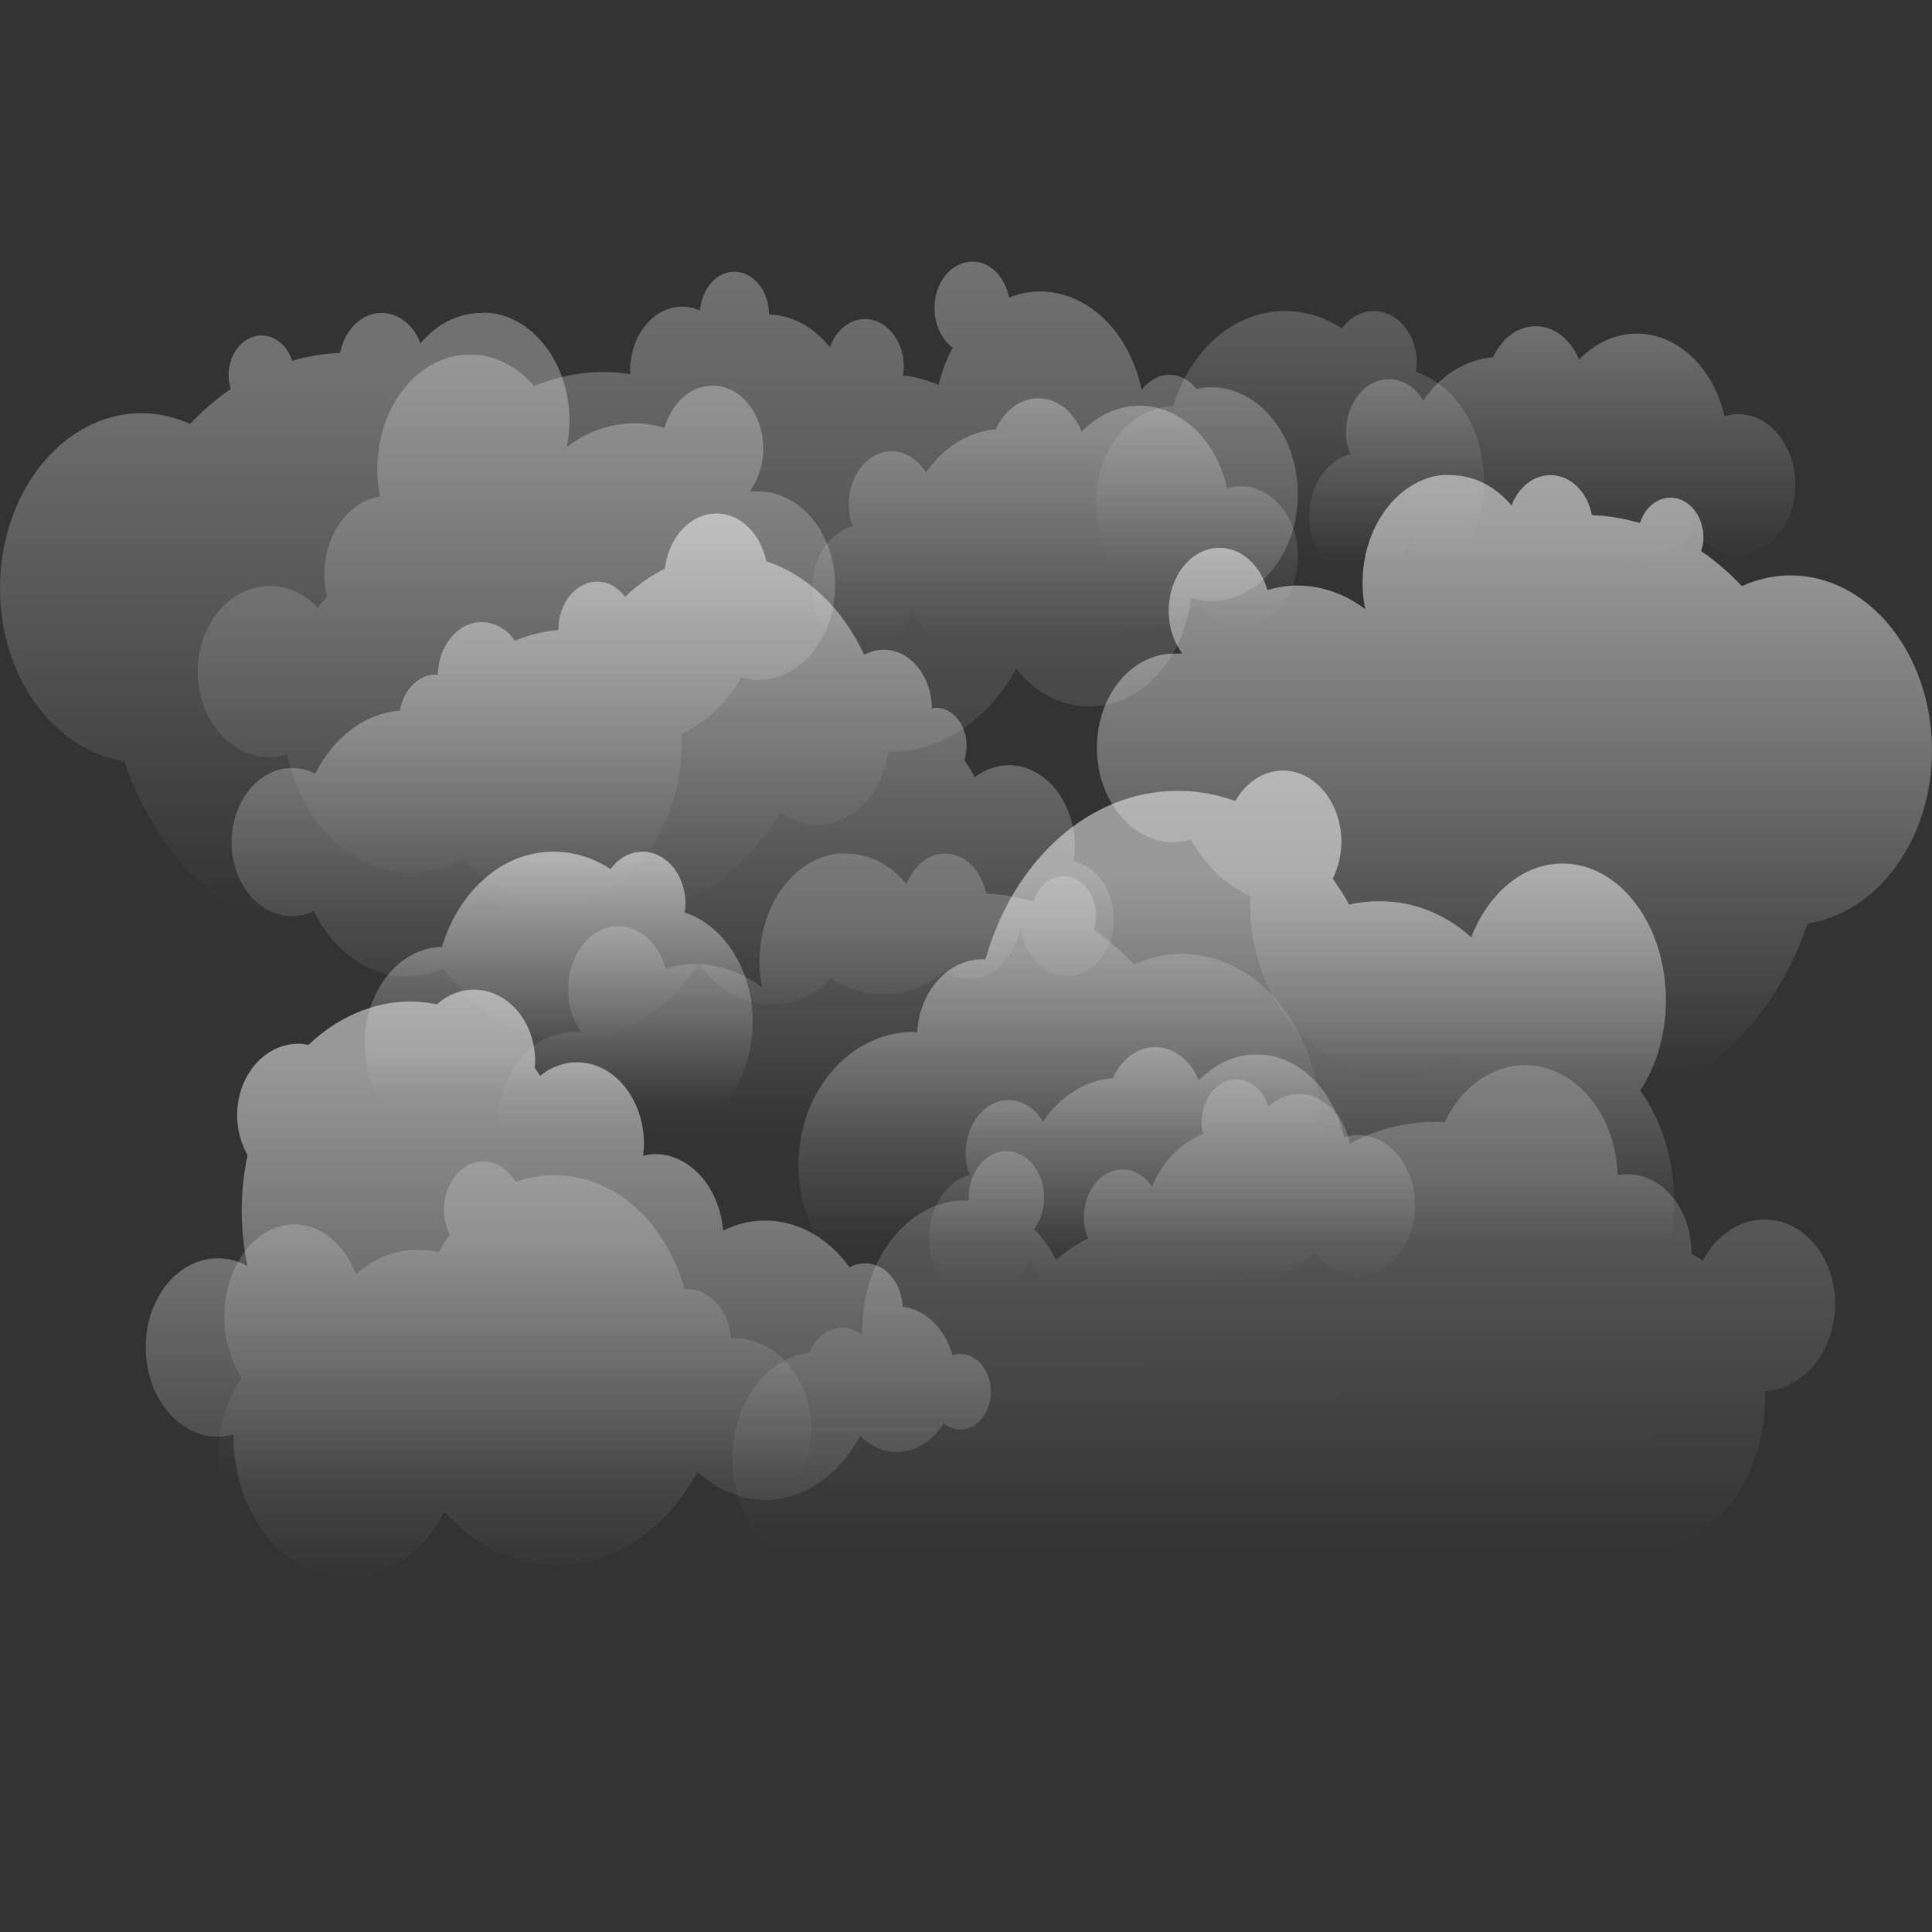 <?xml version="1.0" encoding="UTF-8" standalone="no"?>
<!-- Created with Inkscape (http://www.inkscape.org/) -->
<svg id="svg2408" xmlns:rdf="http://www.w3.org/1999/02/22-rdf-syntax-ns#" xmlns="http://www.w3.org/2000/svg" height="96" width="96" version="1.0" xmlns:cc="http://creativecommons.org/ns#" xmlns:xlink="http://www.w3.org/1999/xlink" xmlns:dc="http://purl.org/dc/elements/1.1/">
 <rect width="100%" height="100%" fill="#333333" stroke="none"/>
 <defs id="defs2410">
  <linearGradient id="linearGradient3862-9">
   <stop id="stop3864-9" style="stop-color:#fff" offset="0"/>
   <stop id="stop3866-2" style="stop-color:#fff;stop-opacity:0" offset="1"/>
  </linearGradient>
  <linearGradient id="linearGradient3305" y2="76.55" xlink:href="#linearGradient3862-9" gradientUnits="userSpaceOnUse" x2="75.918" gradientTransform="matrix(.727 0 0 .981 7.196 -58.764)" y1="63.139" x1="75.918"/>
  <linearGradient id="linearGradient3307" y2="73.401" xlink:href="#linearGradient3862-9" gradientUnits="userSpaceOnUse" x2="29.3" gradientTransform="matrix(-.727 0 0 .981 83.687 -18.551)" y1="52.948" x1="29.3"/>
  <linearGradient id="linearGradient3309" y2="44.721" xlink:href="#linearGradient3862-9" gradientUnits="userSpaceOnUse" x2="38.535" gradientTransform="matrix(.727 0 0 .981 10.12 -7.785)" y1="8.633" x1="38.535"/>
  <linearGradient id="linearGradient3311" y2="91.666" xlink:href="#linearGradient3862-9" gradientUnits="userSpaceOnUse" x2="46.77" gradientTransform="matrix(.727 0 0 .981 25.365 -34.244)" y1="78.496" x1="46.77"/>
  <linearGradient id="linearGradient3313" y2="86.111" xlink:href="#linearGradient3862-9" gradientUnits="userSpaceOnUse" x2="35.838" gradientTransform="matrix(.727 0 0 .981 1.382 -12.667)" y1="56.924" x1="35.838"/>
  <linearGradient id="linearGradient3315" y2="48.086" xlink:href="#linearGradient3862-9" gradientUnits="userSpaceOnUse" x2="45.967" gradientTransform="matrix(.727 0 0 .981 -.596 -4.591)" y1="18.874" x1="45.967"/>
  <linearGradient id="linearGradient3317" y2="56.865" xlink:href="#linearGradient3862-9" gradientUnits="userSpaceOnUse" x2="76.758" gradientTransform="matrix(.727 0 0 .981 20.531 -11.367)" y1="27.41" x1="76.758"/>
  <linearGradient id="linearGradient3319" y2="33.077" xlink:href="#linearGradient3862-9" gradientUnits="userSpaceOnUse" x2="45.634" gradientTransform="matrix(-.698 .274 .203 .942 84.552 26.663)" y1="13.056" x1="39.819"/>
  <linearGradient id="linearGradient3321" y2="76.55" xlink:href="#linearGradient3862-9" gradientUnits="userSpaceOnUse" x2="75.918" gradientTransform="matrix(.727 0 0 .981 -29.142 -29.34)" y1="63.139" x1="75.918"/>
  <linearGradient id="linearGradient3323" y2="39.188" xlink:href="#linearGradient3862-9" gradientUnits="userSpaceOnUse" x2="76.758" gradientTransform="matrix(.718 0 0 .981 -8.835 9.23)" y1="27.41" x1="76.758"/>
  <linearGradient id="linearGradient3325" y2="56.865" xlink:href="#linearGradient3862-9" gradientUnits="userSpaceOnUse" x2="76.758" gradientTransform="matrix(-.727 0 0 .981 75.469 -20.194)" y1="27.41" x1="76.758"/>
  <linearGradient id="linearGradient3327" y2="91.666" xlink:href="#linearGradient3862-9" gradientUnits="userSpaceOnUse" x2="46.77" gradientTransform="matrix(.727 0 0 .981 44.261 -73.476)" y1="78.496" x1="46.77"/>
  <linearGradient id="linearGradient3329" y2="73.401" xlink:href="#linearGradient3862-9" gradientUnits="userSpaceOnUse" x2="29.3" gradientTransform="matrix(.492 0 0 .663 10.535 17.685)" y1="52.948" x1="29.3"/>
  <linearGradient id="linearGradient3331" y2="91.666" xlink:href="#linearGradient3862-9" gradientUnits="userSpaceOnUse" x2="46.77" gradientTransform="matrix(.727 0 0 .981 19.551 -69.553)" y1="78.496" x1="46.77"/>
 </defs>
 <g id="g3289" transform="matrix(1 0 0 .913 0 13)">
  <path id="path3874" d="m63.838 2.689c-2.544 0-4.698 2.144-5.542 5.18-2.124 0.051-3.838 2.393-3.838 5.272 0 2.911 1.75 5.272 3.906 5.272 0.854 0 1.628-0.384 2.271-1.011 0.926 0.805 2.019 1.287 3.202 1.287 0.3 0 0.598-0.034 0.886-0.092 0.335 0.548 0.841 0.919 1.408 0.919 0.807 0 1.484-0.707 1.726-1.686 0.416 0.169 0.86 0.276 1.317 0.276 2.521 0 4.565-2.759 4.565-6.161 0-2.849-1.437-5.242-3.384-5.946 0.018-0.15 0.045-0.303 0.045-0.46 0-1.588-0.958-2.85-2.135-2.85-0.63 0-1.2 0.364-1.59 0.95-0.841-0.618-1.815-0.951-2.839-0.951z" style="opacity:.2;color:#000000;fill:url(#linearGradient3305)"/>
  <path id="path3646" d="m63.747 27.699c1.597 0 2.907 1.738 2.907 3.893 0 0.733-0.171 1.406-0.432 1.992 0.288 0.454 0.575 0.908 0.818 1.41 0.495-0.133 1.018-0.184 1.544-0.184 1.702 0 3.26 0.725 4.519 1.962 0.854-2.39 2.564-4.015 4.542-4.015 2.829 0 5.133 3.328 5.133 7.448 0 1.875-0.488 3.593-1.272 4.904 1.038 1.619 1.681 3.727 1.681 6.007 0 5.141-3.187 9.287-7.109 9.287-1.366 0-2.642-0.503-3.725-1.379-0.842 1.29-1.94 2.306-3.18 2.85-1.874 2.642-4.525 4.291-7.449 4.291-3.123 0-5.925-1.88-7.813-4.843-1.385-0.359-2.636-1.247-3.656-2.452-0.113 0.011-0.226 0.031-0.341 0.031-1.533 0-2.897-1.003-3.747-2.544-0.252 0.043-0.511 0.092-0.772 0.092-3.165 0-5.723-3.257-5.723-7.264s2.558-7.264 5.723-7.264c0.061 0 0.121 0.028 0.182 0.031 0.1-2.227 1.515-3.985 3.27-3.985 0.04 0 0.074 0.029 0.114 0.031 1.375-5.361 5.121-9.195 9.561-9.195 0.993 0 1.955 0.193 2.862 0.552 0.523-1.006 1.382-1.655 2.362-1.655z" style="opacity:.5;color:#000000;fill:url(#linearGradient3307)"/>
  <path id="path3686" d="m48.32 6.4515e-8c-1.036 0-1.885 1.115-1.885 2.513 0 0.924 0.361 1.734 0.908 2.176-0.312 0.611-0.546 1.293-0.704 2.023-0.567-0.26-1.153-0.449-1.772-0.521 0.02-0.151 0.045-0.301 0.045-0.46 0-1.437-0.866-2.605-1.93-2.605-0.78 0-1.445 0.633-1.749 1.532-0.771-1.066-1.835-1.744-3.021-1.778 0-1.285-0.774-2.329-1.726-2.329-0.897 0-1.62 0.934-1.703 2.115-0.274-0.133-0.578-0.215-0.886-0.215-1.429 0-2.589 1.566-2.589 3.494 0 0.063 0.02 0.122 0.023 0.184-0.442-0.077-0.884-0.123-1.34-0.123-1.213 0-2.36 0.279-3.452 0.766-0.827-1.059-1.949-1.716-3.18-1.716-2.549 0-4.61 2.782-4.61 6.222 0 0.516 0.049 1.022 0.136 1.502-1.567 0.277-2.771 2.07-2.771 4.26 0 0.43 0.049 0.834 0.136 1.226-0.158 0.186-0.31 0.376-0.454 0.582-0.637-0.736-1.463-1.195-2.385-1.195-1.989 0-3.588 2.088-3.588 4.659s1.6 4.659 3.588 4.659c0.299 0 0.585-0.065 0.863-0.153 0.698 3.699 3.173 6.436 6.132 6.436 0.93 0 1.816-0.281 2.612-0.766 1.905 2.103 4.319 3.372 6.972 3.372 3.585 0 6.769-2.315 8.789-5.885 0.533 0.422 1.154 0.674 1.817 0.674 1.764 0 3.234-1.694 3.543-3.954 0.022 0 0.046 0 0.068 0 2.626 0 4.924-1.805 6.291-4.536 0.921 1.275 2.21 2.054 3.634 2.054 2.571 0 4.71-2.569 5.042-5.915 0.324 0.105 0.651 0.184 0.999 0.184 2.381 0 4.315-2.61 4.315-5.824s-1.934-5.824-4.315-5.824c-0.249 0-0.49 0.037-0.727 0.092-0.356-0.482-0.823-0.767-1.338-0.767-0.533 0-1.023 0.317-1.385 0.828-0.564-3.072-2.614-5.364-5.065-5.364-0.533 0-1.037 0.137-1.522 0.337-0.193-1.122-0.927-1.962-1.817-1.962z" style="opacity:.3;color:#000000;fill:url(#linearGradient3309)"/>
  <path id="path3724" d="m57.411 42.749c-0.915 0-1.696 0.679-2.112 1.686-1.394 0.13-2.625 1.005-3.475 2.36-0.388-0.706-1.002-1.165-1.703-1.165-1.176 0-2.135 1.293-2.135 2.881 0 0.436 0.076 0.825 0.204 1.195-1.155 0.35-2.021 1.708-2.021 3.372 0 1.928 1.138 3.494 2.566 3.494 1.122 0 2.072-0.981 2.43-2.329 0.83 2.198 2.521 3.709 4.474 3.709 0.796 0 1.557-0.26 2.226-0.705 0.416 0.517 0.98 0.828 1.59 0.828 1.204 0 2.169-1.239 2.294-2.82 0.225 0.046 0.447 0.092 0.681 0.092 1.103 0 2.123-0.554 2.907-1.44 0.52 0.795 1.287 1.287 2.135 1.287 1.569 0 2.839-1.714 2.839-3.831s-1.27-3.831-2.839-3.831c-0.23 0-0.467 0.053-0.681 0.123-0.52-2.589-2.277-4.505-4.361-4.505-1.091 0-2.081 0.541-2.862 1.41-0.402-1.073-1.209-1.81-2.158-1.81z" style="opacity:.3;color:#000000;fill:url(#linearGradient3311)"/>
  <path id="path3739" d="m23.548 39.622c-0.691 0-1.329 0.3-1.84 0.797-0.422-0.088-0.855-0.153-1.294-0.153-1.921 0-3.67 0.898-5.087 2.36-0.164-0.035-0.328-0.061-0.5-0.061-1.681 0-3.043 1.738-3.043 3.893 0 0.808 0.194 1.554 0.522 2.176-0.195 0.959-0.295 1.961-0.295 3.004 0 1.053 0.097 2.067 0.295 3.034-0.451-0.274-0.95-0.429-1.476-0.429-1.989 0-3.588 2.159-3.588 4.843s1.6 4.873 3.588 4.873c0.266 0 0.523-0.049 0.772-0.123-0 0.041 0 0.082 0 0.123 0 4.234 2.541 7.662 5.678 7.662 2.025 0 3.786-1.434 4.792-3.586 1.483 1.806 3.455 2.912 5.61 2.912 2.918 0 5.475-2.032 6.972-5.088 0.941 0.953 2.095 1.532 3.361 1.532 1.98 0 3.72-1.408 4.724-3.494 0.504 0.545 1.121 0.889 1.817 0.889 0.952 0 1.802-0.617 2.339-1.563 0.234 0.199 0.52 0.337 0.818 0.337 0.84 0 1.522-0.919 1.522-2.054 0-1.134-0.681-2.054-1.522-2.054-0.131 0-0.265 0.019-0.386 0.061-0.369-1.428-1.323-2.478-2.475-2.636-0.063-1.322-0.867-2.36-1.862-2.36-0.277 0-0.535 0.069-0.772 0.215-1.031-1.553-2.535-2.544-4.202-2.544-0.745 0-1.439 0.197-2.089 0.552-0.163-2.328-1.616-4.168-3.384-4.168-0.204 0-0.397 0.046-0.59 0.092 0.023-0.213 0.045-0.421 0.045-0.644 0-2.457-1.495-4.444-3.316-4.444-0.683 0-1.313 0.256-1.84 0.736-0.091-0.145-0.177-0.291-0.273-0.429 0.009-0.121 0.023-0.244 0.023-0.368 0-2.155-1.363-3.893-3.043-3.893z" style="opacity:.5;color:#000000;fill:url(#linearGradient3313)"/>
  <path id="path3772" d="m35.605 13.707c-1.305 0-2.389 1.309-2.566 3.004-0.72 0.39-1.378 0.891-1.976 1.532-0.351-0.499-0.835-0.828-1.385-0.828-1.064 0-1.93 1.169-1.93 2.605 0 0.011-0 0.02 0 0.031-0.753 0.067-1.473 0.262-2.158 0.582-0.4-0.625-0.998-1.011-1.658-1.011-1.19 0-2.156 1.283-2.18 2.881-0.032-0.002-0.059-0.031-0.091-0.031-0.875 0-1.616 0.853-1.794 1.962-1.783 0.163-3.316 1.491-4.202 3.433-0.358-0.204-0.745-0.306-1.158-0.306-1.653 0-2.998 1.815-2.998 4.046s1.345 4.015 2.998 4.015c0.388 0 0.75-0.094 1.09-0.276 0.935 2.141 2.658 3.555 4.633 3.555 0.638 0 1.249-0.154 1.817-0.429 1.516 2.364 3.747 3.862 6.246 3.862 2.598 0 4.912-1.609 6.427-4.138 0.883 1.357 2.168 2.237 3.611 2.237 1.123 0 2.156-0.541 2.975-1.41 0.769 0.539 1.641 0.858 2.566 0.858 1.126 0 2.167-0.452 3.043-1.226 0.362 0.252 0.768 0.398 1.204 0.398 1.267 0 2.335-1.212 2.589-2.82 0.172 1.511 1.127 2.667 2.294 2.667 1.288 0 2.339-1.387 2.339-3.126 0-1.584-0.87-2.905-1.999-3.126 0.033-0.254 0.068-0.53 0.068-0.797 0-2.457-1.472-4.444-3.293-4.444-0.611 0-1.19 0.253-1.681 0.644-0.163-0.314-0.327-0.643-0.522-0.919 0.077-0.246 0.114-0.513 0.114-0.797 0-1.134-0.681-2.054-1.522-2.054-0.068 0-0.139 0.019-0.204 0.031-0.012-1.762-1.076-3.188-2.385-3.188-0.347 0-0.679 0.096-0.977 0.276-1.036-2.474-2.782-4.33-4.86-5.088-0.292-1.497-1.275-2.605-2.475-2.605z" style="opacity:.5;color:#000000;fill:url(#linearGradient3315)"/>
  <path id="path3671" d="m71.608 11.621c-2.199 0.301-3.906 2.837-3.906 5.885 0 0.493 0.052 0.953 0.136 1.41-0.985-0.813-2.144-1.287-3.384-1.287-0.507 0-1.003 0.097-1.476 0.245-0.345-1.336-1.277-2.299-2.385-2.299-1.401 0-2.521 1.543-2.521 3.433 0 0.905 0.256 1.717 0.681 2.329-0.143-0.022-0.284 0-0.432 0-2.101 0-3.816 2.283-3.816 5.119 0 2.835 1.715 5.149 3.816 5.149 0.294 0 0.566-0.068 0.84-0.153 0.735 1.4 1.77 2.471 2.975 3.096-0.003 0.113-0.023 0.223-0.023 0.337 0 5.141 3.095 9.287 6.904 9.287 1.112 0 2.158-0.35 3.089-0.981 1.907 1.749 4.22 2.789 6.7 2.789 4.97 0 9.225-4.124 11.015-9.961 3.478-0.586 6.178-4.559 6.178-9.411 0-5.255-3.147-9.532-7.04-9.532-0.843 0-1.658 0.216-2.407 0.582-0.621-0.717-1.3-1.367-2.021-1.9 0.06-0.229 0.114-0.479 0.114-0.736 0-1.21-0.739-2.176-1.635-2.176-0.689 0-1.286 0.561-1.522 1.379-0.768-0.238-1.568-0.398-2.385-0.429-0.226-1.261-1.063-2.176-2.067-2.176-0.854 0-1.591 0.677-1.93 1.655-0.784-1.034-1.857-1.655-3.043-1.655-0.151 0-0.308-0.02-0.454 0z" style="opacity:.5;color:#000000;fill:url(#linearGradient3317)"/>
  <path id="path3870" d="m49.476 48.517c0.995-0.39 2.041 0.361 2.33 1.704 0.191 0.887 0.012 1.801-0.423 2.432 0.426 0.469 0.792 1.036 1.094 1.678 0.491-0.463 1.015-0.865 1.593-1.167-0.051-0.137-0.106-0.272-0.139-0.424-0.297-1.379 0.293-2.828 1.315-3.228 0.749-0.294 1.519 0.064 1.996 0.814 0.521-1.314 1.402-2.365 2.533-2.844-0.266-1.234 0.262-2.528 1.176-2.887 0.861-0.338 1.749 0.287 2.073 1.39 0.236-0.231 0.51-0.423 0.806-0.539 1.372-0.538 2.81 0.53 3.208 2.381 0.013 0.061 0.006 0.124 0.016 0.185 0.408-0.24 0.824-0.451 1.262-0.622 1.165-0.456 2.324-0.62 3.474-0.563 0.576-1.329 1.517-2.382 2.699-2.845 2.448-0.959 5.002 0.936 5.713 4.24 0.107 0.496 0.165 1 0.179 1.494 1.562-0.324 3.089 0.945 3.541 3.049 0.089 0.413 0.125 0.82 0.122 1.229 0.191 0.12 0.376 0.244 0.557 0.388 0.46-0.946 1.158-1.699 2.043-2.045 1.91-0.749 3.877 0.655 4.409 3.123s-0.573 5.076-2.483 5.824c-0.287 0.112-0.576 0.158-0.86 0.178 0.094 3.815-1.717 7.375-4.559 8.489-0.893 0.35-1.802 0.414-2.667 0.247-1.395 2.736-3.451 4.863-5.999 5.862-3.443 1.349-6.979 0.324-9.657-2.343-0.425 0.606-0.969 1.082-1.605 1.331-1.694 0.664-3.455-0.41-4.219-2.463-0.021 0.009-0.044 0.017-0.065 0.026-2.522 0.988-5.101 0.12-6.979-1.988-0.621 1.571-1.698 2.804-3.065 3.34-2.469 0.968-5.054-0.694-6.064-3.783-0.289 0.223-0.588 0.422-0.922 0.553-2.286 0.896-4.683-0.883-5.347-3.968-0.664-3.086 0.654-6.32 2.941-7.216 0.239-0.094 0.478-0.149 0.717-0.185 0.244-0.596 0.633-1.046 1.128-1.24 0.512-0.201 1.048-0.081 1.501 0.273-0.094-3.163 1.402-6.135 3.755-7.057 0.512-0.201 1.024-0.259 1.531-0.249-0.046-1.15 0.485-2.233 1.339-2.568z" style="opacity:.2;color:#000000;fill:url(#linearGradient3319)"/>
  <path id="path3713" d="m27.5 32.113c-2.544 0-4.698 2.144-5.542 5.18-2.124 0.051-3.838 2.393-3.838 5.272 0 2.911 1.75 5.272 3.906 5.272 0.854 0 1.628-0.384 2.271-1.011 0.926 0.805 2.019 1.287 3.202 1.287 0.3 0 0.598-0.034 0.886-0.092 0.335 0.548 0.841 0.919 1.408 0.919 0.807 0 1.484-0.707 1.726-1.686 0.416 0.169 0.86 0.276 1.317 0.276 2.521 0 4.565-2.759 4.565-6.161 0-2.849-1.437-5.242-3.384-5.946 0.018-0.15 0.045-0.303 0.045-0.46 0-1.588-0.958-2.85-2.135-2.85-0.63 0-1.2 0.364-1.59 0.95-0.841-0.616-1.815-0.95-2.839-0.95z" style="opacity:.5;color:#000000;fill:url(#linearGradient3321)"/>
  <path id="path4199" d="m41.594 32.217c-2.171 0.301-3.857 2.837-3.857 5.885 0 0.493 0.051 0.953 0.135 1.41-0.973-0.813-2.117-1.287-3.341-1.287-0.5 0-0.99 0.097-1.458 0.245-0.341-1.336-1.26-2.299-2.354-2.299-1.383 0-2.489 1.543-2.489 3.433 0 0.905 0.253 1.717 0.673 2.329-0.141-0.022-0.281 0-0.426 0-2.074 0-3.767 2.283-3.767 5.119 0 2.835 1.693 5.149 3.767 5.149 0.29 0 0.559-0.068 0.83-0.153 0.726 1.4 1.748 2.471 2.937 3.096-0.003 0.113-0.022 0.223-0.022 0.337 0 5.141 3.055 9.287 6.816 9.287 1.098 0 2.131-0.35 3.05-0.981 1.883 1.749 4.166 2.789 6.615 2.789 4.907 0 9.108-4.124 10.875-9.961 3.433-0.585 6.099-4.558 6.099-9.409 0-5.255-3.107-9.532-6.951-9.532-0.832 0-1.637 0.216-2.377 0.582-0.613-0.717-1.284-1.367-1.996-1.9 0.059-0.229 0.112-0.479 0.112-0.736 0-1.21-0.729-2.176-1.614-2.176-0.68 0-1.27 0.561-1.502 1.379-0.758-0.238-1.548-0.398-2.354-0.429-0.223-1.261-1.05-2.176-2.041-2.176-0.843 0-1.57 0.677-1.906 1.655-0.774-1.034-1.833-1.655-3.005-1.655-0.149 0-0.304-0.02-0.448 0z" style="opacity:.2;color:#000000;fill:url(#linearGradient3323)"/>
  <path id="path4203" d="m24.392 2.793c2.199 0.301 3.906 2.837 3.906 5.885 0 0.493-0.052 0.953-0.136 1.41 0.985-0.813 2.144-1.287 3.384-1.287 0.507 0 1.003 0.097 1.476 0.245 0.345-1.336 1.277-2.299 2.385-2.299 1.401 0 2.521 1.543 2.521 3.433 0 0.905-0.256 1.717-0.681 2.329 0.143-0.022 0.284 0 0.432 0 2.101 0 3.816 2.283 3.816 5.119 0 2.835-1.715 5.149-3.816 5.149-0.294 0-0.566-0.068-0.84-0.153-0.735 1.4-1.77 2.471-2.975 3.096 0.003 0.113 0.023 0.223 0.023 0.337 0 5.141-3.095 9.287-6.904 9.287-1.112 0-2.158-0.35-3.089-0.981-1.907 1.749-4.22 2.789-6.7 2.789-4.97 0-9.225-4.124-11.015-9.961-3.478-0.585-6.178-4.558-6.178-9.41-4.0655e-8 -5.254 3.147-9.532 7.04-9.532 0.843 0 1.658 0.216 2.407 0.582 0.621-0.717 1.3-1.366 2.021-1.9-0.06-0.229-0.113-0.479-0.113-0.736 0-1.21 0.739-2.176 1.635-2.176 0.689 0 1.286 0.561 1.522 1.379 0.768-0.238 1.568-0.398 2.385-0.429 0.226-1.261 1.063-2.176 2.067-2.176 0.854 0 1.591 0.677 1.93 1.655 0.784-1.034 1.857-1.655 3.043-1.655 0.151 0 0.308-0.02 0.454 0z" style="opacity:.3;color:#000000;fill:url(#linearGradient3325)"/>
  <path id="path4207" d="m76.306 3.517c-0.915 0-1.696 0.679-2.112 1.686-1.394 0.13-2.625 1.005-3.475 2.36-0.388-0.706-1.002-1.165-1.703-1.165-1.176 0-2.135 1.293-2.135 2.881 0 0.436 0.076 0.825 0.204 1.195-1.155 0.35-2.021 1.708-2.021 3.372 0 1.928 1.138 3.494 2.566 3.494 1.122 0 2.072-0.981 2.43-2.329 0.83 2.198 2.521 3.709 4.474 3.709 0.796 0 1.557-0.26 2.226-0.705 0.416 0.517 0.98 0.828 1.59 0.828 1.204 0 2.169-1.239 2.294-2.82 0.225 0.046 0.447 0.092 0.681 0.092 1.103 0 2.123-0.554 2.907-1.44 0.52 0.795 1.287 1.287 2.135 1.287 1.569 0 2.839-1.714 2.839-3.831s-1.27-3.831-2.839-3.831c-0.23 0-0.467 0.053-0.681 0.123-0.52-2.589-2.277-4.505-4.361-4.505-1.091 0-2.081 0.541-2.862 1.41-0.401-1.072-1.208-1.81-2.158-1.81z" style="opacity:.3;color:#000000;fill:url(#linearGradient3327)"/>
  <path id="path3714" d="m24.024 48.972c-1.08 0-1.966 1.176-1.966 2.633 0 0.496 0.115 0.951 0.292 1.348-0.195 0.307-0.389 0.614-0.553 0.954-0.335-0.09-0.689-0.124-1.045-0.124-1.151 0-2.205 0.49-3.057 1.327-0.577-1.617-1.735-2.716-3.073-2.716-1.914 0-3.472 2.251-3.472 5.038 0 1.268 0.33 2.431 0.86 3.317-0.702 1.095-1.137 2.521-1.137 4.064 0 3.478 2.156 6.282 4.809 6.282 0.924 0 1.787-0.34 2.52-0.933 0.57 0.872 1.312 1.56 2.151 1.928 1.268 1.788 3.061 2.903 5.039 2.903 2.112 0 4.008-1.272 5.285-3.276 0.937-0.243 1.783-0.844 2.474-1.659 0.076 0.007 0.153 0.021 0.23 0.021 1.037 0 1.96-0.678 2.535-1.721 0.17 0.029 0.346 0.062 0.522 0.062 2.141 0 3.872-2.203 3.872-4.914 0-2.711-1.73-4.914-3.872-4.914-0.041 0-0.082 0.019-0.123 0.021-0.068-1.507-1.025-2.695-2.212-2.695-0.027 0-0.05 0.02-0.077 0.021-0.93-3.627-3.464-6.22-6.468-6.22-0.672 0-1.322 0.13-1.936 0.373-0.354-0.681-0.935-1.12-1.598-1.12z" style="opacity:.2;color:#000000;fill:url(#linearGradient3329)"/>
  <path id="path3718" d="m51.597 7.44c-0.915 0-1.696 0.679-2.112 1.686-1.394 0.13-2.625 1.005-3.475 2.36-0.388-0.706-1.002-1.165-1.703-1.165-1.176 0-2.135 1.293-2.135 2.881 0 0.436 0.076 0.825 0.204 1.195-1.155 0.35-2.021 1.708-2.021 3.372 0 1.928 1.138 3.494 2.566 3.494 1.122 0 2.072-0.981 2.43-2.329 0.83 2.198 2.521 3.709 4.474 3.709 0.796 0 1.557-0.26 2.226-0.705 0.416 0.517 0.98 0.828 1.59 0.828 1.204 0 2.169-1.239 2.294-2.82 0.225 0.046 0.447 0.092 0.681 0.092 1.103 0 2.123-0.554 2.907-1.44 0.52 0.795 1.287 1.287 2.135 1.287 1.569 0 2.839-1.714 2.839-3.831s-1.27-3.831-2.839-3.831c-0.23 0-0.467 0.053-0.681 0.123-0.52-2.589-2.277-4.505-4.361-4.505-1.091 0-2.081 0.541-2.862 1.41-0.402-1.072-1.209-1.81-2.158-1.81z" style="opacity:.3;color:#000000;fill:url(#linearGradient3331)"/>
 </g>
</svg>
